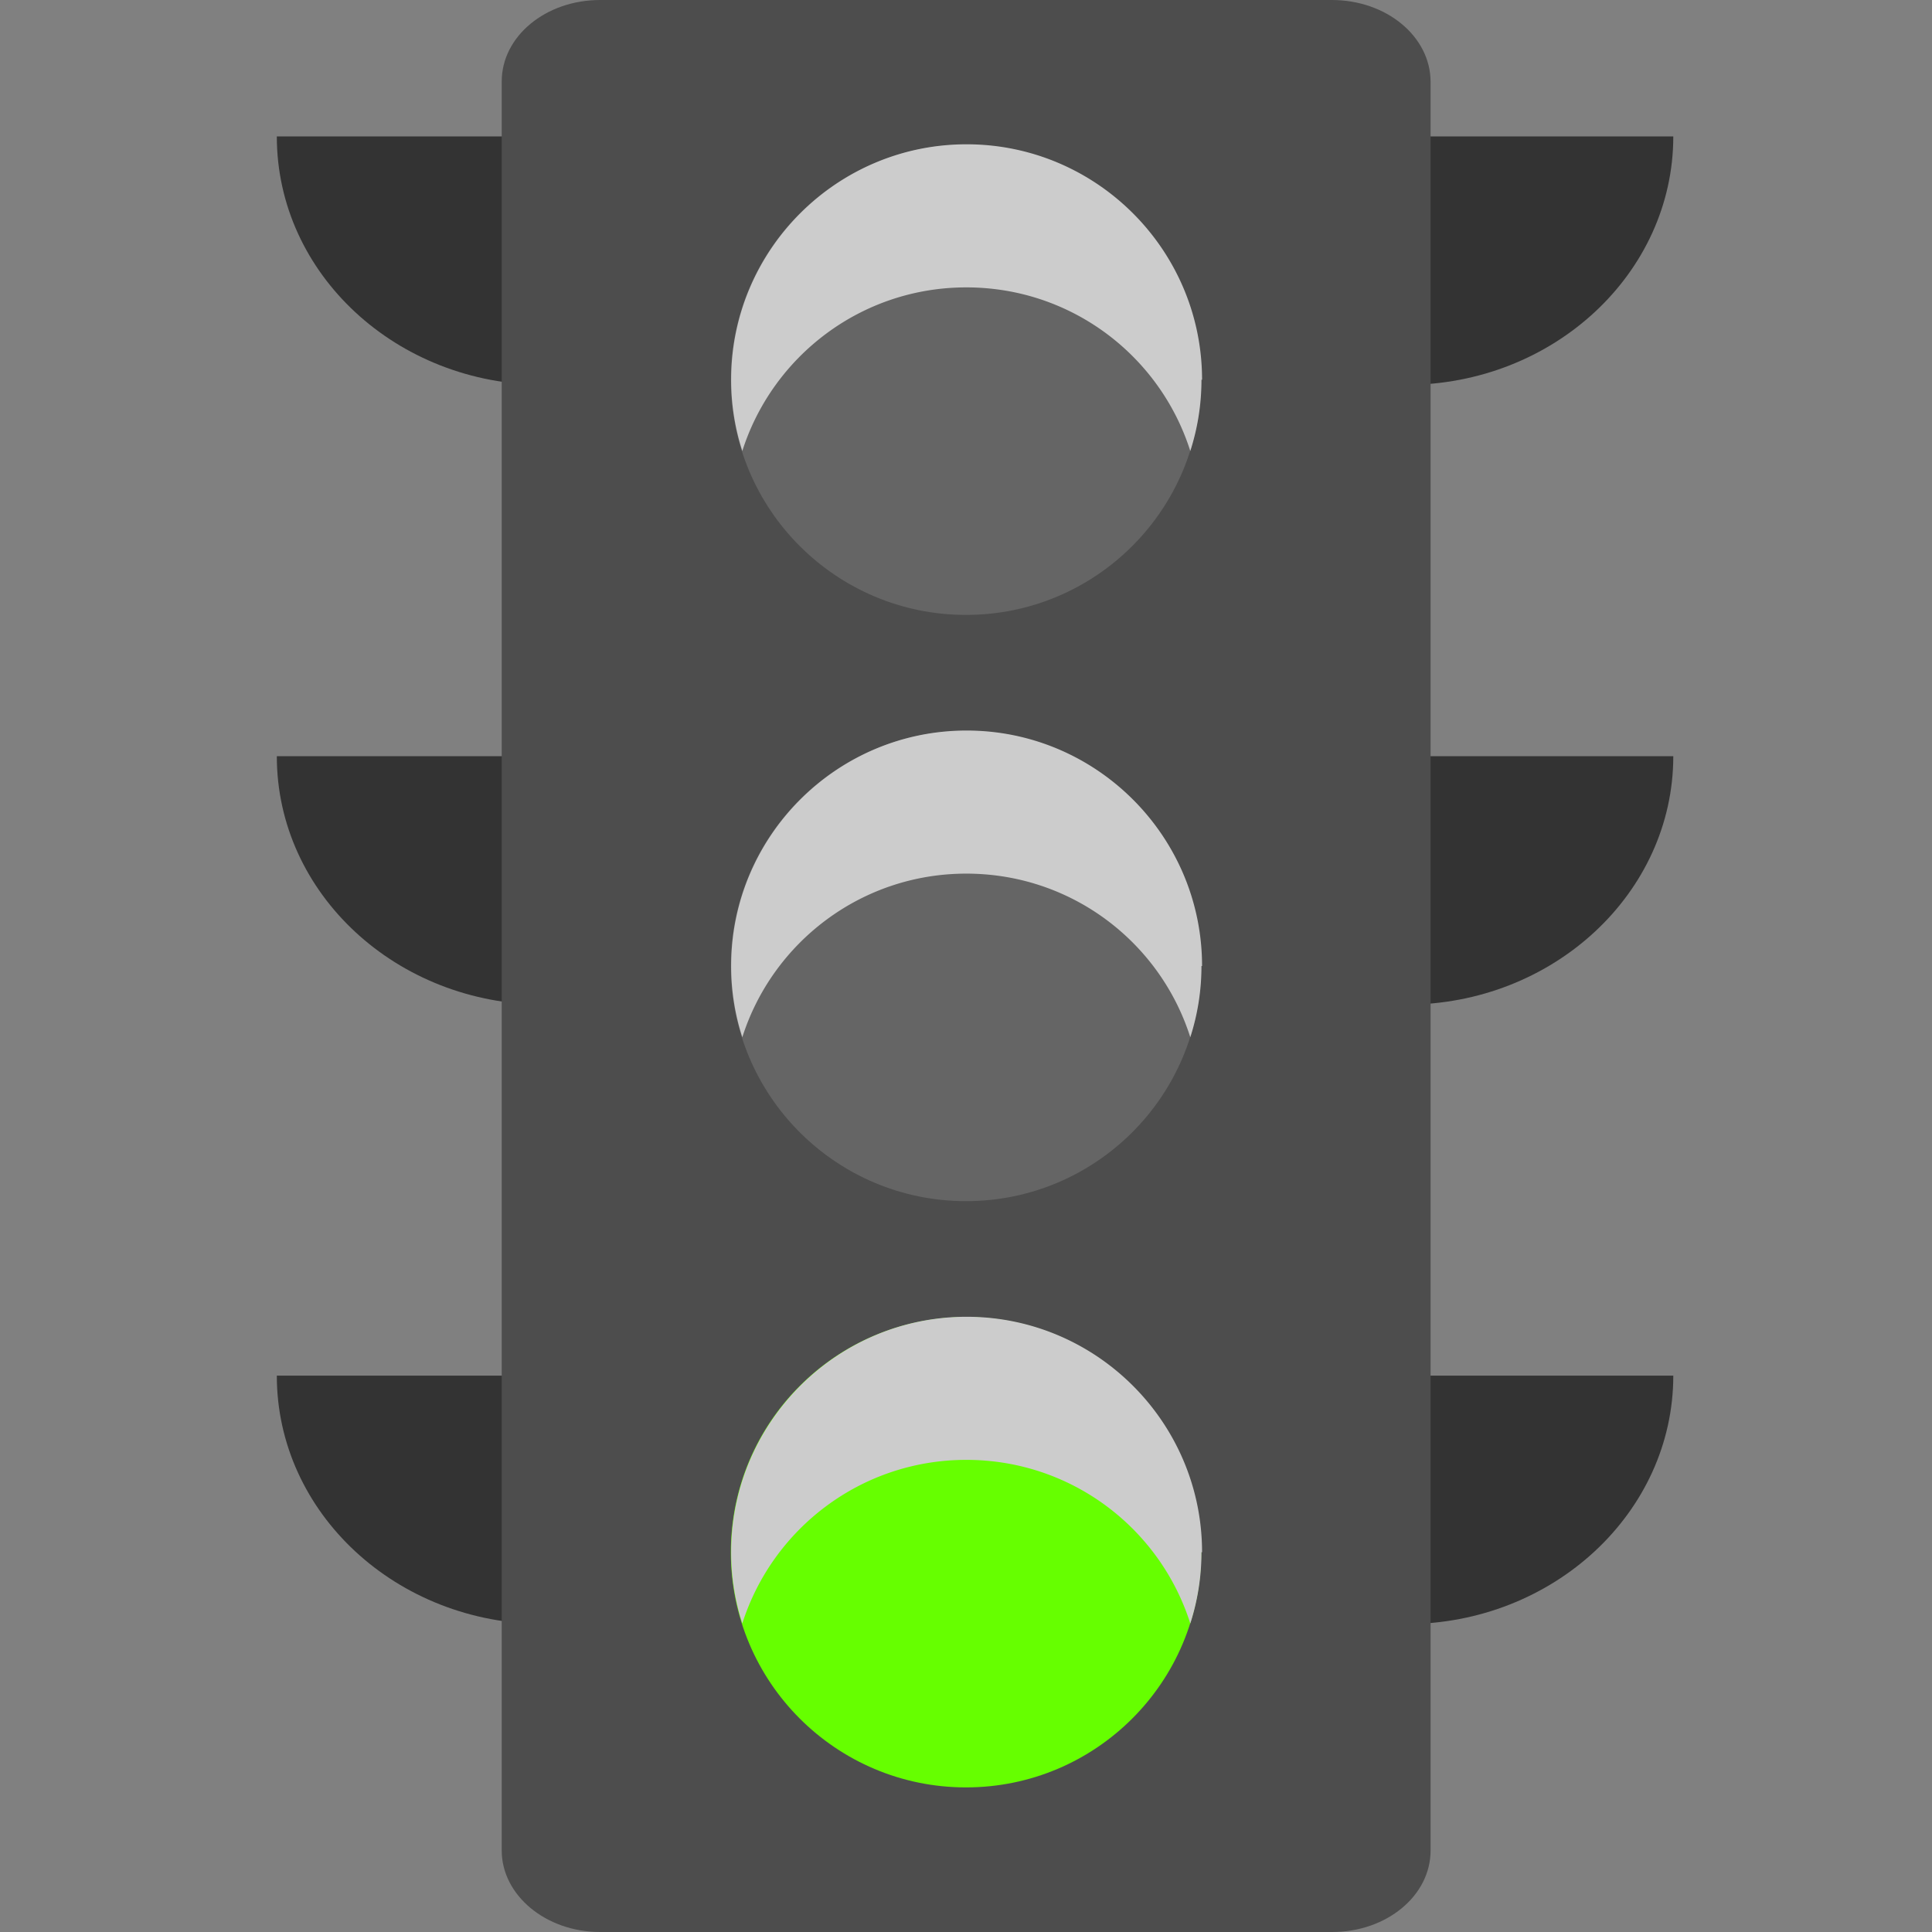 <svg height="64" width="64" xmlns="http://www.w3.org/2000/svg" xmlns:xlink="http://www.w3.org/1999/xlink"><rect width="100%" height="100%" fill="#808080" stroke="none"/><defs><path id="a" d="m39.8 12.58a7.67 7.67 0 0 1 -.37 2.36c-1-3.15-3.94-5.42-7.42-5.42s-6.42 2.28-7.42 5.42a7.67 7.67 0 0 1 -.37-2.36c0-4.3 3.5-7.8 7.8-7.8s7.8 3.5 7.8 7.8z"/></defs><g fill="#333"><path d="m18.04 45.57h-8.87c0 4.55 3.97 8.23 8.87 8.23m0-49.28h-8.87c0 4.55 3.97 8.23 8.87 8.23"/><path d="m18.04 25.05h-8.87c0 4.55 3.97 8.23 8.87 8.23m28.52 20.52c4.9 0 8.87-3.7 8.87-8.23h-8.87m0-32.82c4.9 0 8.87-3.7 8.87-8.23h-8.87m0 28.76c4.9 0 8.87-3.7 8.87-8.23h-8.87"/></g><path d="m44.12 0h-24.24c-1.8 0-3.26 1.2-3.26 2.7v58.6c0 1.48 1.46 2.7 3.26 2.7h24.25c1.8 0 3.26-1.2 3.26-2.7v-58.6c-.01-1.5-1.47-2.7-3.27-2.7z" fill="#4d4d4d"/><g fill="#ececec"><circle cx="32" cy="12.58" opacity=".15" r="7.79"/><circle cx="32" cy="32" opacity=".15" r="7.79"/></g><circle cx="32" cy="51.42" fill="#6f0" r="7.79"/><g fill="#ccc"><use opacity=".5" xlink:href="#a"/><use opacity=".5" xlink:href="#a" y="19.42"/><use opacity=".5" xlink:href="#a" y="38.84"/></g></svg>